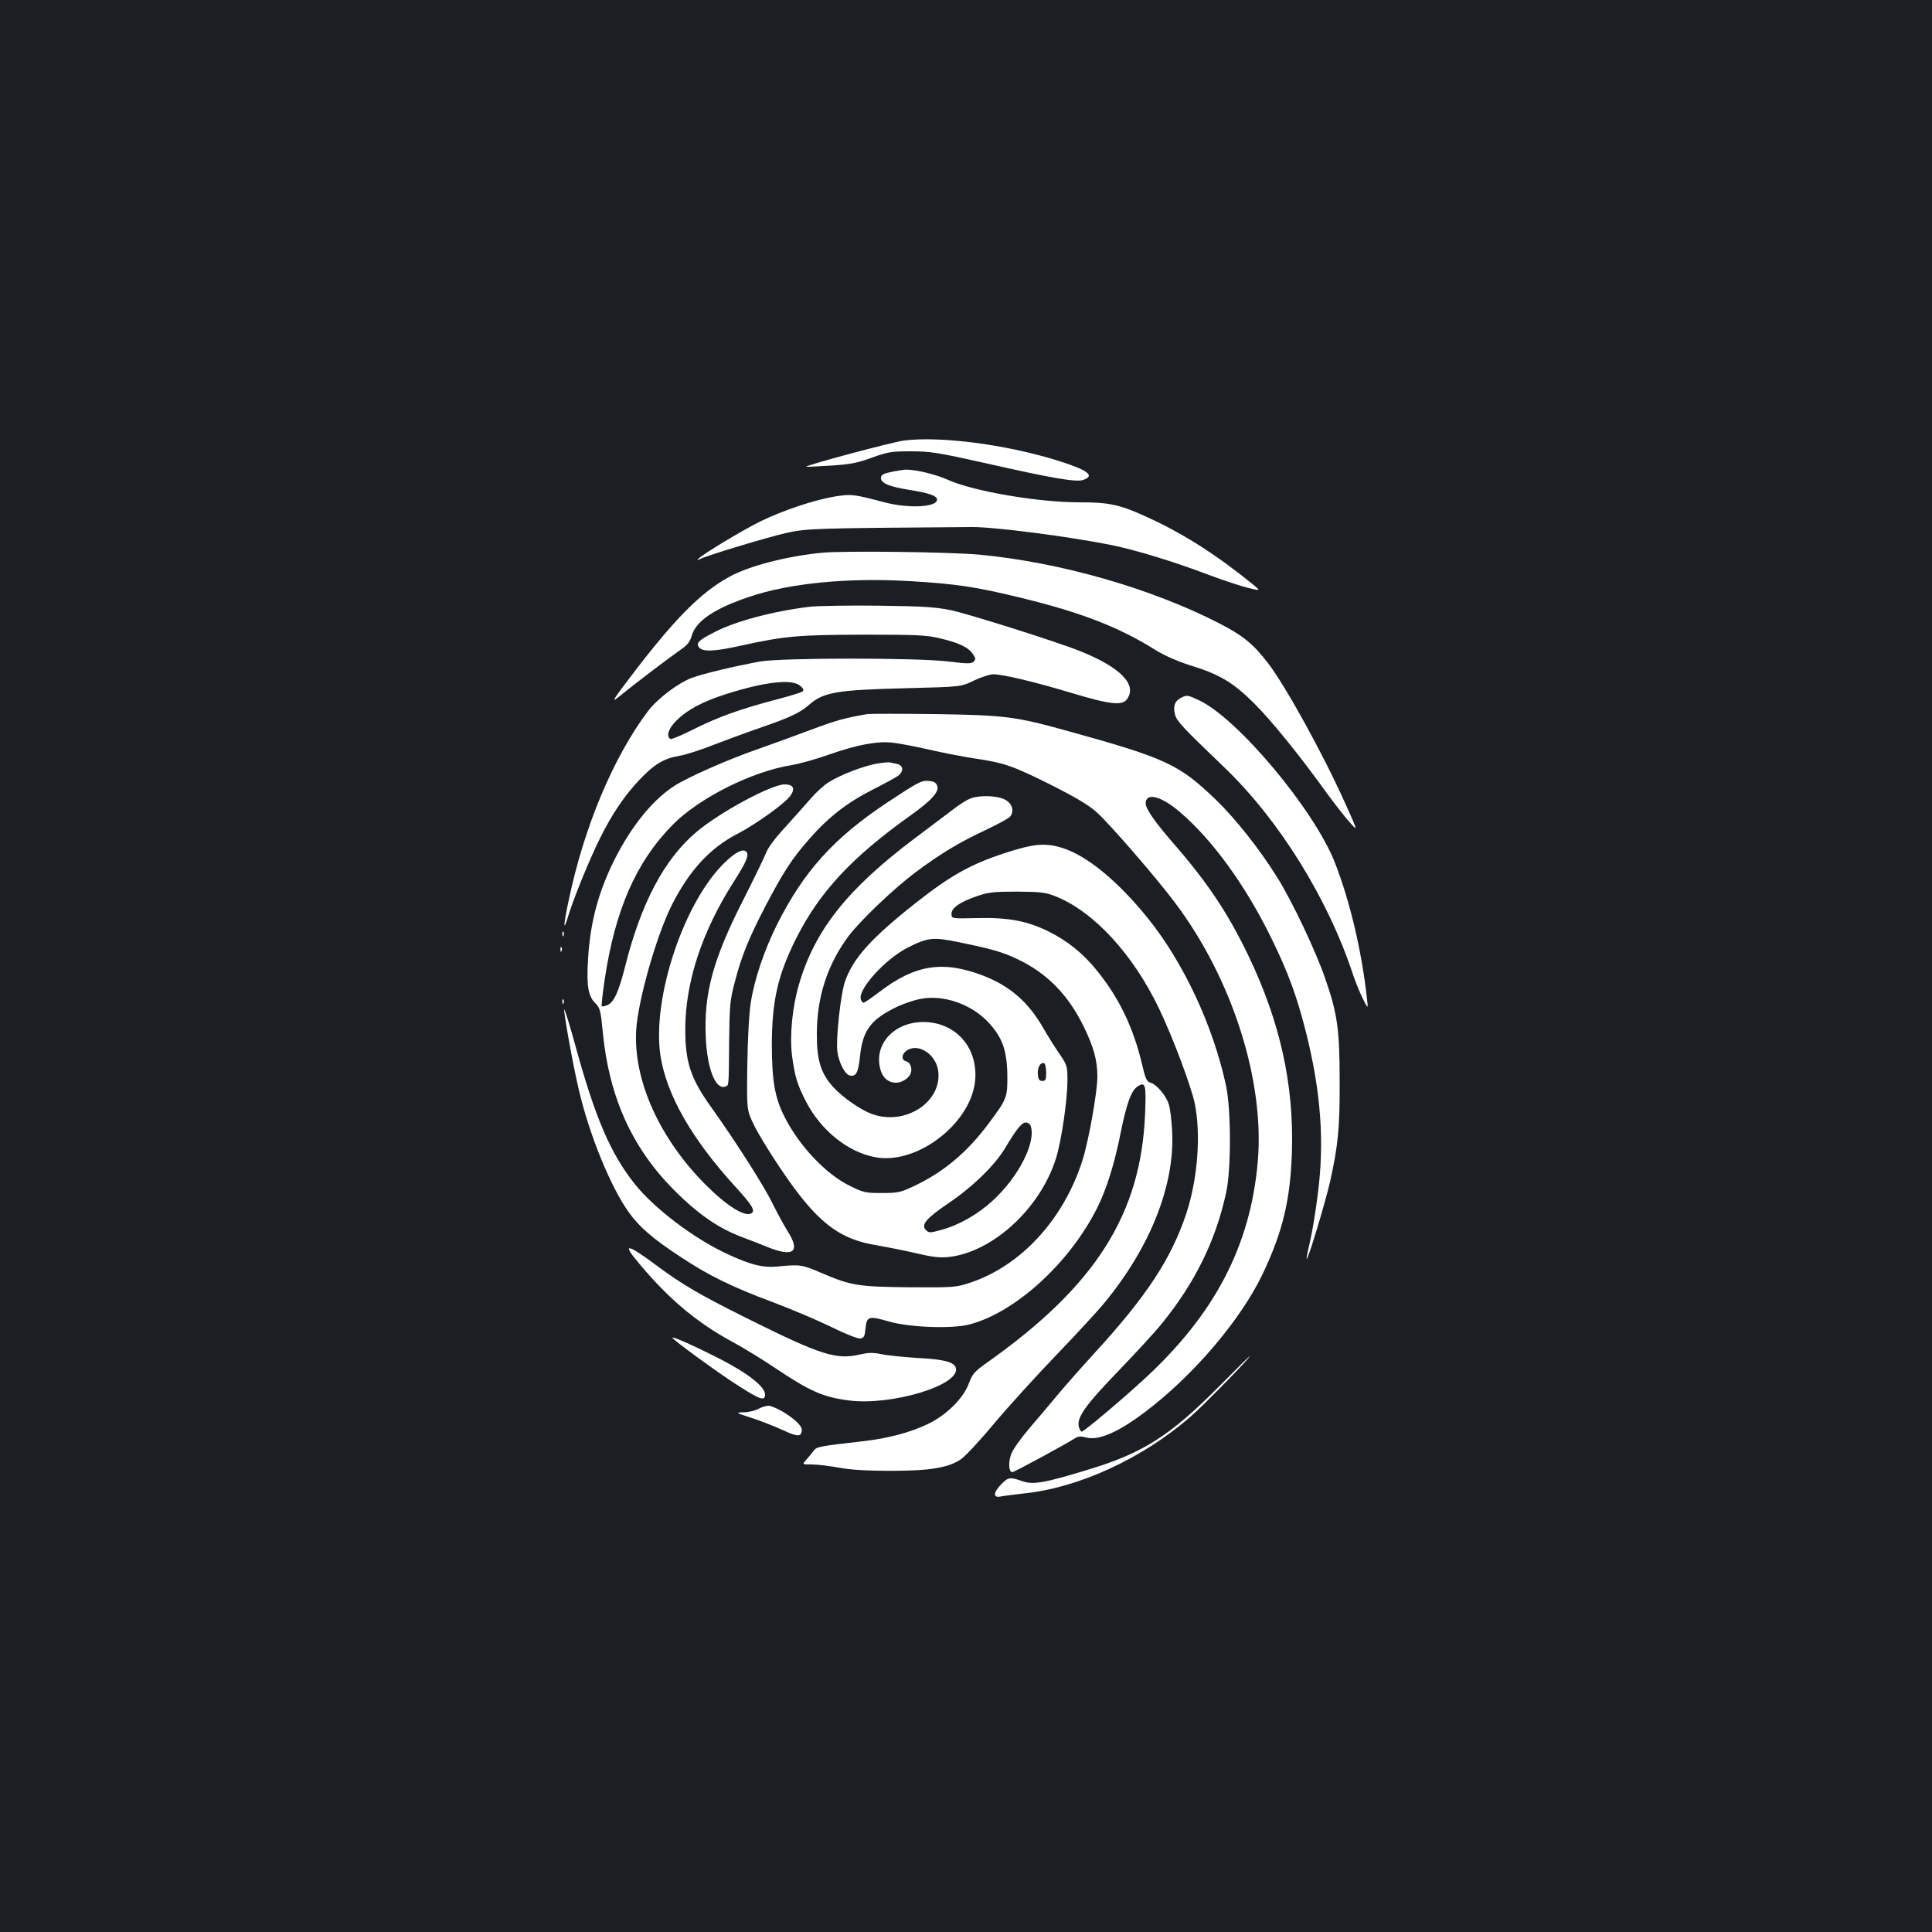 <?xml version="1.0" standalone="no"?>
<!DOCTYPE svg PUBLIC "-//W3C//DTD SVG 20010904//EN"
 "http://www.w3.org/TR/2001/REC-SVG-20010904/DTD/svg10.dtd">
<svg version="1.0" xmlns="http://www.w3.org/2000/svg"
 width="1000pt" height="1000pt" viewBox="0 0 1000 1000"
 preserveAspectRatio="xMidYMid meet">
<rect width="100%" height="100%" fill="#1b1f23"/>
<g transform="translate(0,1000) scale(0.1,-0.1)"
fill="#ffffff" stroke="none">
<path d="M4680 7720 c-61 -8 -515 -129 -507 -136 1 -1 58 2 127 6 104 7 140
14 215 42 81 29 100 32 200 32 99 0 139 -6 389 -62 344 -78 468 -99 503 -86
64 22 23 52 -142 103 -265 81 -596 124 -785 101z"/>
<path d="M4622 7559 c-51 -10 -62 -16 -62 -34 0 -26 44 -44 143 -60 106 -17
147 -31 147 -51 0 -40 -149 -47 -276 -13 -156 41 -165 42 -248 30 -107 -17
-269 -71 -391 -130 -93 -46 -297 -169 -320 -193 -7 -8 -6 -9 3 -4 30 18 360
117 454 138 107 23 136 24 958 30 117 1 503 -49 722 -93 124 -25 324 -86 503
-154 77 -29 169 -59 205 -68 64 -15 64 -15 35 10 -187 153 -357 263 -537 347
-158 74 -210 86 -372 86 -213 0 -545 57 -676 115 -69 31 -175 56 -225 54 -11
-1 -39 -5 -63 -10z"/>
<path d="M4255 7139 c-186 -18 -380 -69 -481 -125 -149 -82 -285 -220 -512
-519 -85 -111 -98 -133 -67 -108 88 72 270 210 328 250 35 24 48 41 57 71 20
76 116 142 299 203 208 71 512 100 832 81 240 -14 342 -30 573 -86 314 -77
506 -151 696 -270 47 -29 113 -58 175 -78 157 -48 226 -89 336 -198 91 -91
234 -267 380 -470 38 -52 89 -117 114 -145 44 -50 44 -50 -19 90 -119 265
-310 611 -403 733 -76 99 -130 143 -253 206 -352 181 -824 316 -1240 355 -147
14 -706 21 -815 10z"/>
<path d="M4196 6860 c-188 -22 -386 -74 -496 -131 -82 -42 -97 -56 -84 -77 18
-27 76 -26 223 7 224 49 291 55 631 56 273 0 326 -2 395 -19 96 -22 149 -47
171 -82 15 -22 15 -27 3 -39 -12 -11 -32 -11 -129 1 -159 20 -861 20 -976 0
-131 -24 -296 -63 -354 -85 -73 -28 -178 -108 -227 -173 -179 -239 -328 -594
-408 -971 -29 -136 -31 -178 -5 -92 27 91 112 299 165 405 63 127 126 220 204
303 78 82 126 111 208 125 34 6 115 32 180 58 65 25 176 66 246 90 148 51 198
75 246 117 75 65 144 76 506 85 280 7 280 7 347 40 37 17 81 32 98 32 51 0
214 -39 404 -96 202 -61 265 -68 290 -32 53 75 -36 165 -244 248 -113 46 -578
193 -670 212 -79 16 -142 20 -370 23 -151 2 -310 -1 -354 -5z m-55 -409 c16
-13 21 -23 14 -29 -5 -6 -71 -26 -145 -45 -181 -48 -293 -88 -423 -153 -59
-30 -112 -52 -117 -49 -24 15 -9 57 34 98 56 55 136 97 256 135 199 63 337 79
381 43z"/>
<path d="M6111 6387 c-31 -16 -40 -43 -29 -86 9 -34 39 -66 255 -273 284 -272
539 -683 668 -1078 10 -30 31 -82 47 -115 30 -60 30 -60 23 0 -27 243 -88 502
-166 701 -107 273 -504 747 -704 840 -58 27 -62 28 -94 11z"/>
<path d="M4490 6304 c-118 -20 -164 -33 -300 -84 -85 -32 -209 -77 -275 -100
-154 -54 -355 -143 -425 -188 -112 -72 -224 -210 -312 -387 -81 -163 -123
-320 -134 -506 -9 -139 0 -194 36 -230 26 -26 29 -38 40 -151 32 -334 150
-596 365 -814 125 -126 230 -199 350 -245 44 -16 101 -39 126 -49 146 -61 186
-32 114 80 -19 30 -54 96 -79 146 -42 86 -189 317 -312 489 -110 153 -138 237
-137 415 2 239 86 496 247 750 71 111 85 145 68 162 -16 16 -52 -1 -105 -51
-215 -201 -385 -709 -338 -1008 32 -201 161 -427 385 -673 90 -98 107 -127 85
-140 -33 -21 -127 38 -237 148 -239 240 -375 542 -359 802 10 154 104 485 184
645 90 178 197 295 338 368 100 52 253 162 278 201 24 36 12 56 -32 56 -68 0
-337 -145 -457 -247 -166 -140 -287 -369 -369 -698 -33 -129 -57 -182 -90
-197 -14 -6 -27 -9 -30 -6 -3 3 4 65 15 139 54 360 163 608 350 798 138 141
412 278 618 311 41 7 128 31 195 55 142 50 249 70 326 61 31 -3 115 -19 186
-35 72 -17 177 -37 235 -46 156 -23 198 -37 397 -136 127 -64 198 -106 237
-141 66 -58 312 -342 409 -472 295 -392 464 -921 427 -1340 -38 -437 -225
-793 -594 -1130 -120 -110 -306 -266 -317 -266 -5 0 -11 11 -15 25 -12 47 33
111 205 289 91 95 191 203 222 242 174 213 283 435 336 684 26 121 25 430 -1
550 -66 308 -218 634 -402 864 -157 195 -318 328 -448 368 -90 27 -148 21
-306 -31 -170 -57 -272 -114 -452 -256 -229 -181 -323 -285 -365 -407 -22 -66
-47 -294 -39 -360 8 -59 40 -121 66 -125 31 -6 42 15 51 96 14 139 55 194 194
261 33 15 85 33 116 39 121 25 268 -26 358 -124 70 -77 93 -143 95 -270 1
-114 -2 -123 -93 -245 -113 -153 -234 -255 -390 -329 -70 -33 -83 -36 -167
-36 -85 0 -95 2 -169 39 -121 60 -259 206 -333 353 -51 98 -66 187 -67 368 0
232 30 366 125 556 121 241 287 420 591 637 111 79 151 124 140 154 -6 18 -17
24 -47 26 -35 3 -56 -9 -209 -110 -279 -185 -433 -356 -572 -631 -68 -137
-118 -284 -137 -407 -9 -57 -16 -186 -18 -325 -3 -230 -3 -230 33 -305 19 -41
82 -145 140 -230 183 -273 298 -364 499 -396 52 -9 144 -27 203 -41 85 -20
121 -24 169 -19 227 26 471 250 553 508 29 91 60 303 60 408 0 71 -2 78 -41
135 -23 33 -61 93 -84 134 -77 134 -173 218 -311 271 -208 80 -353 57 -537
-84 -41 -31 -77 -56 -82 -56 -4 0 -11 7 -14 16 -19 51 127 212 246 271 102 51
128 53 257 27 176 -36 231 -52 306 -88 155 -73 264 -185 345 -351 52 -107 70
-174 70 -260 0 -76 -45 -328 -76 -427 -96 -306 -316 -547 -579 -636 -79 -26
-84 -26 -317 -25 -267 3 -302 8 -458 75 -98 42 -109 44 -221 33 -79 -8 -142 7
-266 65 -172 80 -375 234 -477 361 -124 156 -202 336 -301 692 -35 128 -64
223 -65 212 0 -33 48 -300 77 -420 54 -230 164 -499 257 -629 54 -76 123 -136
269 -232 141 -94 267 -156 477 -234 91 -34 225 -91 298 -126 74 -37 142 -64
155 -62 19 3 23 11 27 53 6 62 17 65 121 35 106 -31 329 -39 418 -15 237 62
518 319 660 603 48 95 90 229 122 391 31 153 55 218 89 239 39 24 43 8 37
-142 -21 -521 -256 -891 -817 -1288 -66 -47 -77 -59 -95 -108 -29 -79 -118
-166 -215 -212 -93 -44 -205 -73 -335 -88 -228 -26 -239 -28 -255 -51 -8 -11
-25 -32 -37 -45 -22 -24 -22 -24 30 -24 29 0 93 -8 142 -17 61 -11 146 -16
265 -16 203 0 301 16 365 61 22 15 101 100 175 189 74 88 217 245 317 349 100
104 212 225 248 269 238 287 367 612 352 890 -3 55 -10 117 -17 138 -13 45
-64 105 -95 113 -19 5 -26 19 -43 92 -45 192 -119 346 -234 488 -70 88 -155
156 -253 204 -111 54 -208 72 -370 68 -130 -3 -130 -3 -130 22 0 31 43 61 133
92 58 20 86 23 207 23 122 -1 147 -4 198 -24 198 -79 402 -300 537 -583 72
-151 166 -402 184 -490 33 -161 15 -392 -44 -570 -79 -236 -206 -428 -477
-724 -65 -71 -150 -167 -189 -214 -39 -47 -105 -125 -147 -174 -42 -49 -84
-108 -93 -132 -16 -43 -13 -94 6 -94 9 0 279 146 323 175 18 11 31 12 57 5 63
-18 164 24 302 128 251 188 498 477 613 717 105 221 144 384 152 635 10 349
-61 671 -226 1015 -106 220 -211 378 -392 585 -90 104 -139 174 -139 201 0 59
79 40 177 -44 168 -143 340 -380 473 -652 87 -177 132 -299 180 -489 77 -307
96 -565 61 -836 -11 -91 -30 -203 -41 -249 -11 -46 -19 -86 -17 -87 7 -7 97
293 122 402 41 186 50 276 49 519 0 268 -12 350 -75 531 -48 140 -173 404
-249 524 -91 146 -214 301 -316 400 -190 183 -257 215 -759 354 -281 78 -327
84 -700 90 -176 2 -331 2 -345 0z m925 -1855 c0 -37 -3 -44 -20 -44 -15 0 -21
8 -23 33 -4 35 13 65 32 59 6 -2 11 -24 11 -48z m-81 -275 c31 -82 -59 -262
-194 -387 -78 -72 -174 -127 -268 -153 -58 -16 -64 -16 -79 -1 -28 27 0 60
116 139 126 85 242 198 295 288 58 97 85 130 105 130 11 0 22 -7 25 -16z"/>
<path d="M4542 6048 c-66 -10 -194 -59 -253 -97 -25 -15 -68 -55 -95 -87 -27
-31 -86 -97 -130 -146 -52 -56 -89 -105 -100 -135 -11 -27 -63 -134 -116 -239
-156 -306 -205 -483 -195 -709 6 -165 51 -278 101 -259 19 7 18 -9 20 239 2
179 5 211 29 301 34 133 74 231 159 394 91 174 138 247 229 350 100 113 194
186 330 255 63 32 122 64 132 73 26 23 21 51 -10 58 -16 3 -32 7 -38 8 -5 1
-34 -1 -63 -6z"/>
<path d="M5025 5868 c-16 -6 -48 -25 -71 -42 -23 -17 -121 -91 -219 -165 -350
-263 -519 -477 -600 -758 -34 -116 -48 -262 -36 -363 15 -113 27 -153 74 -244
77 -148 218 -261 359 -286 219 -40 502 182 516 406 11 167 -105 294 -269 294
-157 0 -263 -123 -219 -255 22 -66 96 -79 144 -27 23 26 14 72 -15 79 -29 8
-20 45 14 61 60 29 142 -30 153 -110 22 -161 -170 -287 -343 -224 -58 21 -149
84 -199 138 -65 71 -87 140 -86 278 0 191 56 360 165 506 63 82 232 244 347
330 129 96 223 153 360 217 63 30 121 61 128 70 24 28 11 70 -28 89 -39 20
-127 23 -175 6z"/>
<path d="M2911 5164 c0 -11 3 -14 6 -6 3 7 2 16 -1 19 -3 4 -6 -2 -5 -13z"/>
<path d="M2901 5084 c0 -11 3 -14 6 -6 3 7 2 16 -1 19 -3 4 -6 -2 -5 -13z"/>
<path d="M2911 4814 c0 -11 3 -14 6 -6 3 7 2 16 -1 19 -3 4 -6 -2 -5 -13z"/>
<path d="M3314 3453 c152 -181 296 -300 476 -398 58 -31 157 -92 221 -135 180
-121 250 -152 385 -169 219 -27 569 78 552 166 -6 32 -57 47 -197 54 -73 5
-158 13 -189 20 -44 9 -68 8 -108 -1 -125 -30 -203 -5 -587 186 -243 121 -337
176 -462 269 -165 123 -191 125 -91 8z"/>
<path d="M3480 3076 c0 -9 237 -182 336 -245 118 -76 144 -85 144 -49 0 40
-87 109 -235 185 -128 65 -245 118 -245 109z"/>
<path d="M6315 2829 c-262 -264 -400 -351 -690 -438 -223 -68 -278 -77 -335
-57 -63 22 -72 20 -108 -17 -41 -42 -43 -71 -4 -63 15 3 70 10 122 16 284 29
613 181 862 397 70 61 316 313 306 313 -2 0 -71 -68 -153 -151z"/>
<path d="M3930 2710 c-19 -11 -55 -20 -80 -20 -45 -1 -44 -2 40 -29 47 -15
119 -44 162 -63 78 -37 98 -36 98 3 0 30 -98 103 -165 122 -11 3 -36 -3 -55
-13z"/>
</g>
</svg>
